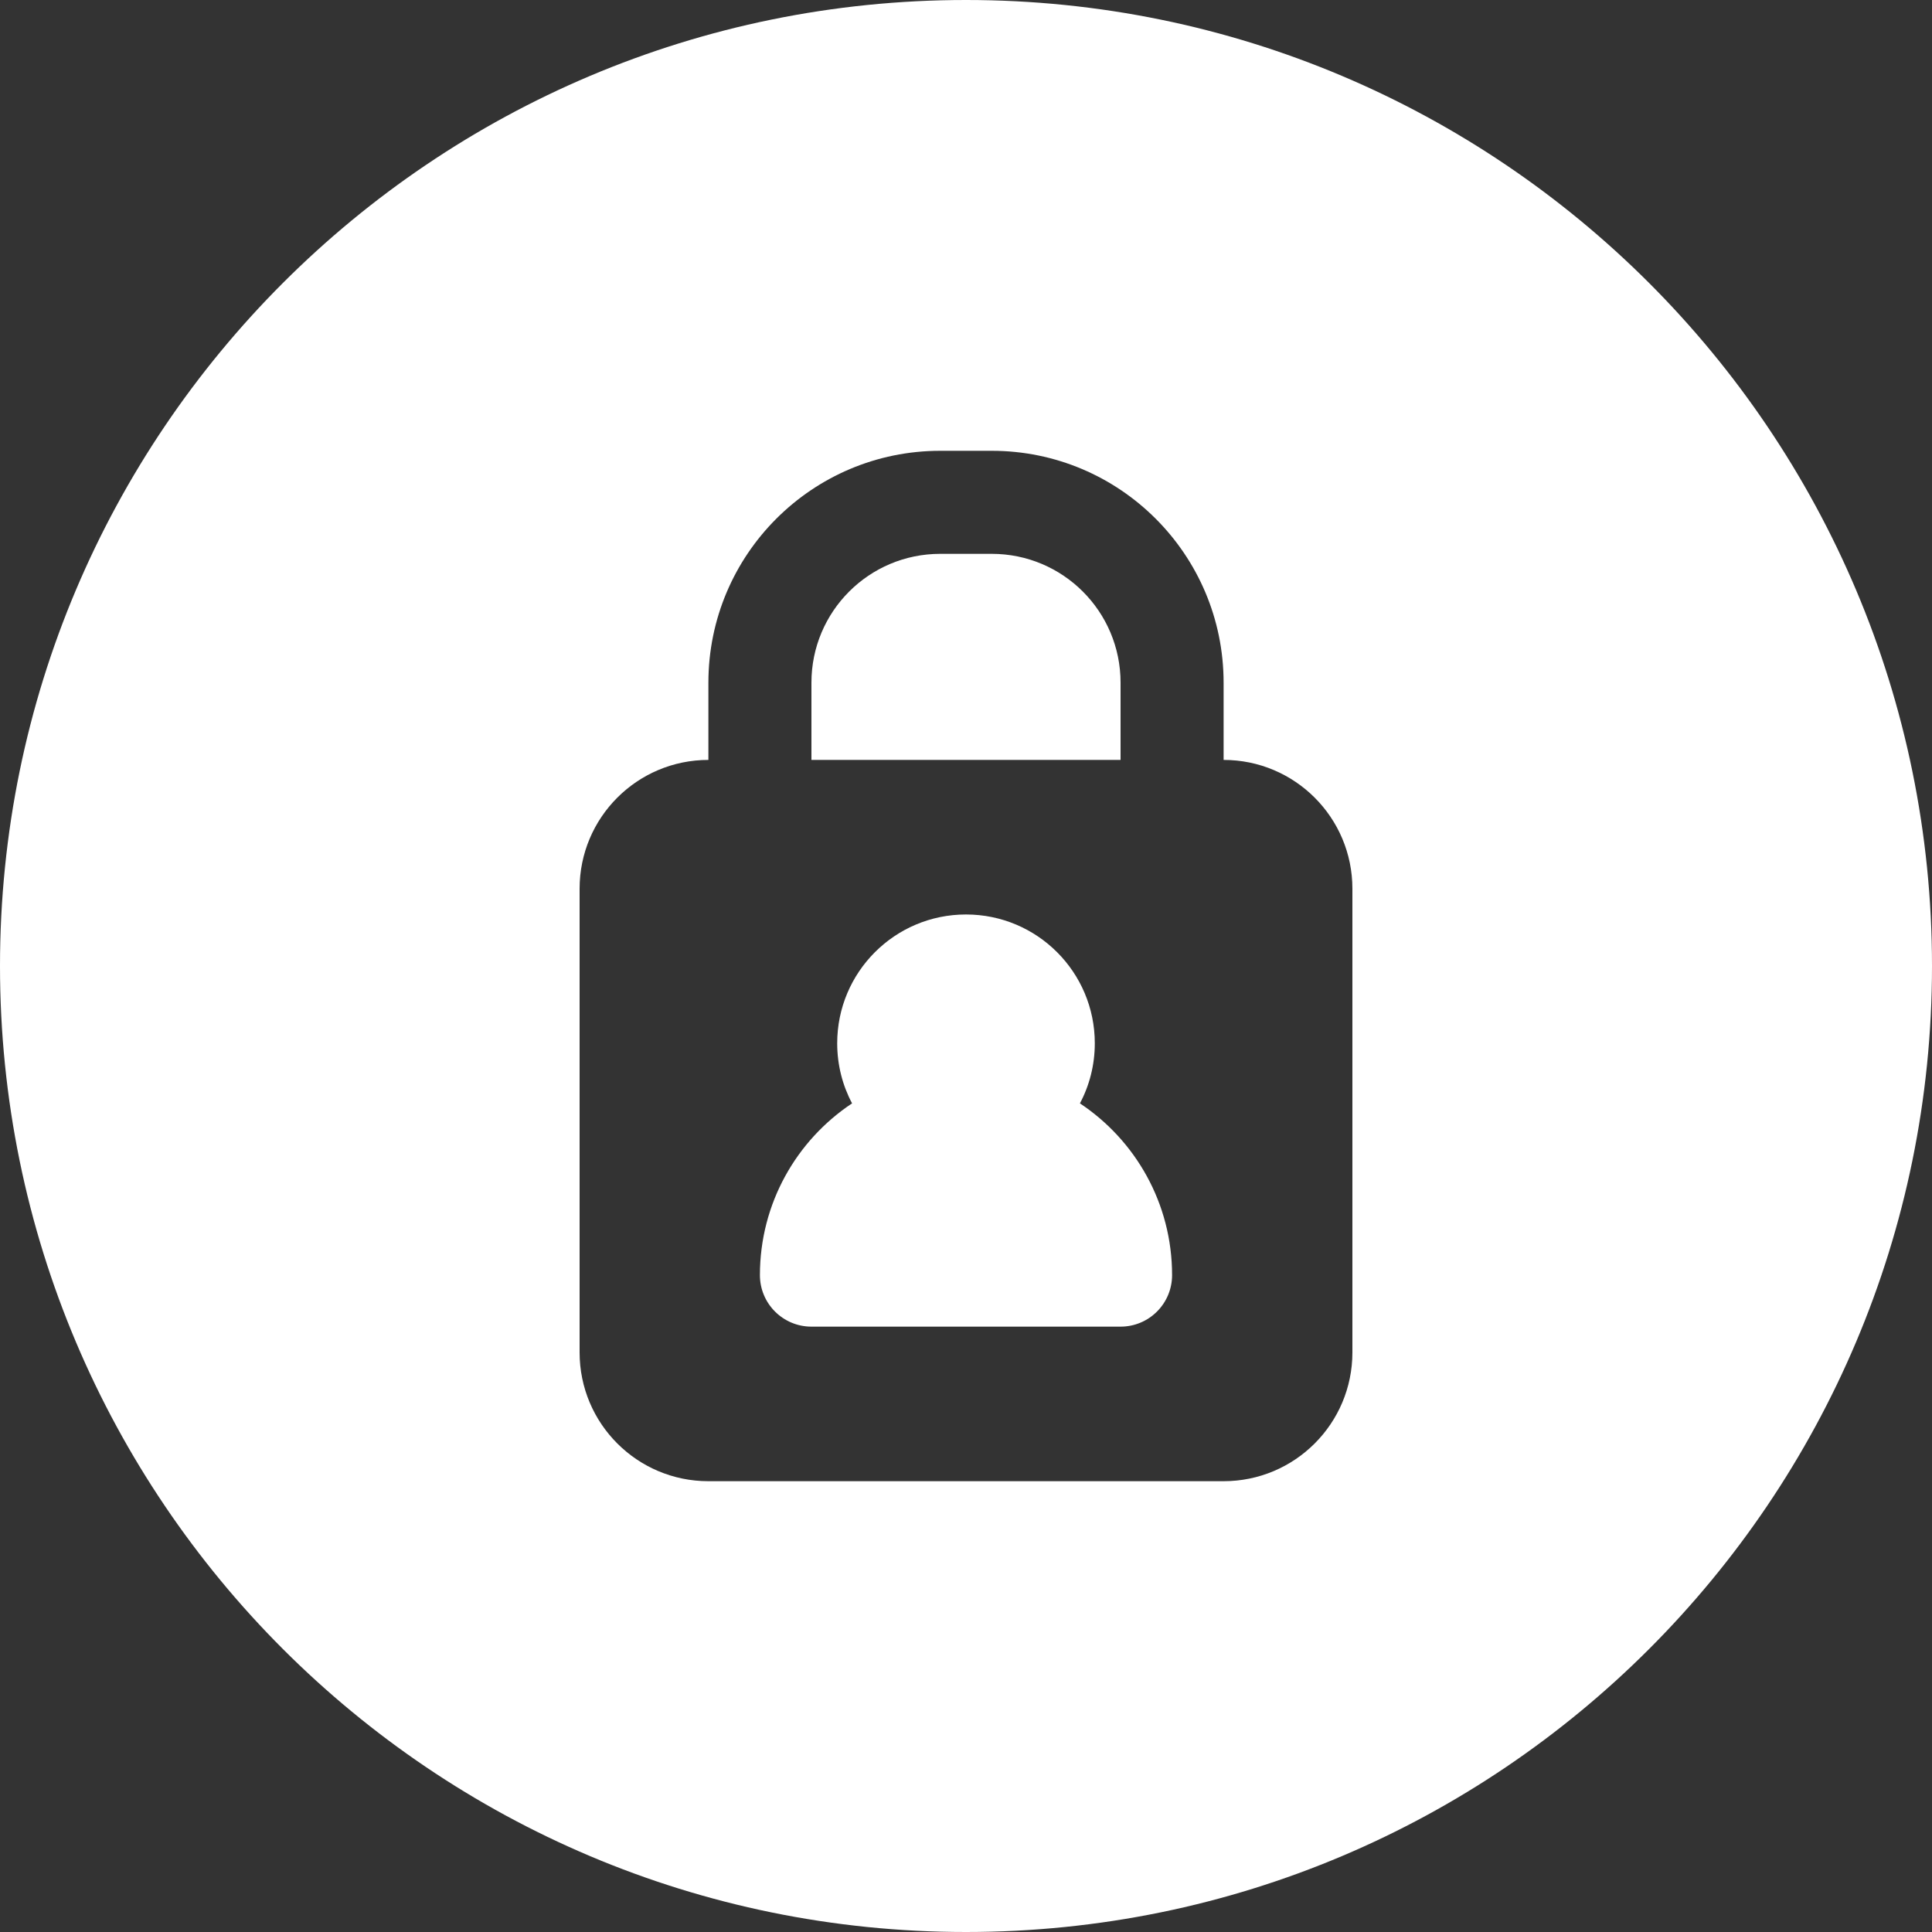 <?xml version="1.0" encoding="UTF-8" standalone="no"?><svg xmlns="http://www.w3.org/2000/svg" xmlns:xlink="http://www.w3.org/1999/xlink" fill="none" height="30" preserveAspectRatio="xMidYMid meet" style="fill: none" version="1" viewBox="1.0 1.0 30.0 30.0" width="30" zoomAndPan="magnify"><rect x="1.0" y="1.0" width="30.0" height="30.0" fill="#333333" stroke="none"/><g id="change1_1"><path clip-rule="evenodd" d="M31 16C31 24.284 24.284 31 16 31C7.716 31 1 24.284 1 16C1 7.716 7.716 1 16 1C24.284 1 31 7.716 31 16ZM10 14.8C10 13.695 10.895 12.8 12 12.8L12 11.6C12 9.612 13.612 8 15.6 8H16.4C18.388 8 20 9.612 20 11.6L20 12.8C21.105 12.8 22 13.695 22 14.8V22C22 23.105 21.105 24 20 24H12C10.895 24 10 23.105 10 22V14.8ZM18.4 12.8V11.6C18.4 10.495 17.505 9.6 16.4 9.6H15.6C14.495 9.6 13.6 10.495 13.6 11.6V12.8H18.4ZM14 17.2C14 16.095 14.895 15.2 16 15.2C17.105 15.2 18 16.095 18 17.2C18 17.537 17.917 17.855 17.769 18.133C18.632 18.706 19.2 19.687 19.2 20.8C19.2 21.242 18.842 21.6 18.4 21.6H13.6C13.158 21.6 12.8 21.242 12.8 20.8C12.8 19.687 13.368 18.706 14.231 18.133C14.083 17.855 14 17.537 14 17.2Z" fill="#ffffff" fill-rule="evenodd"/></g></svg>